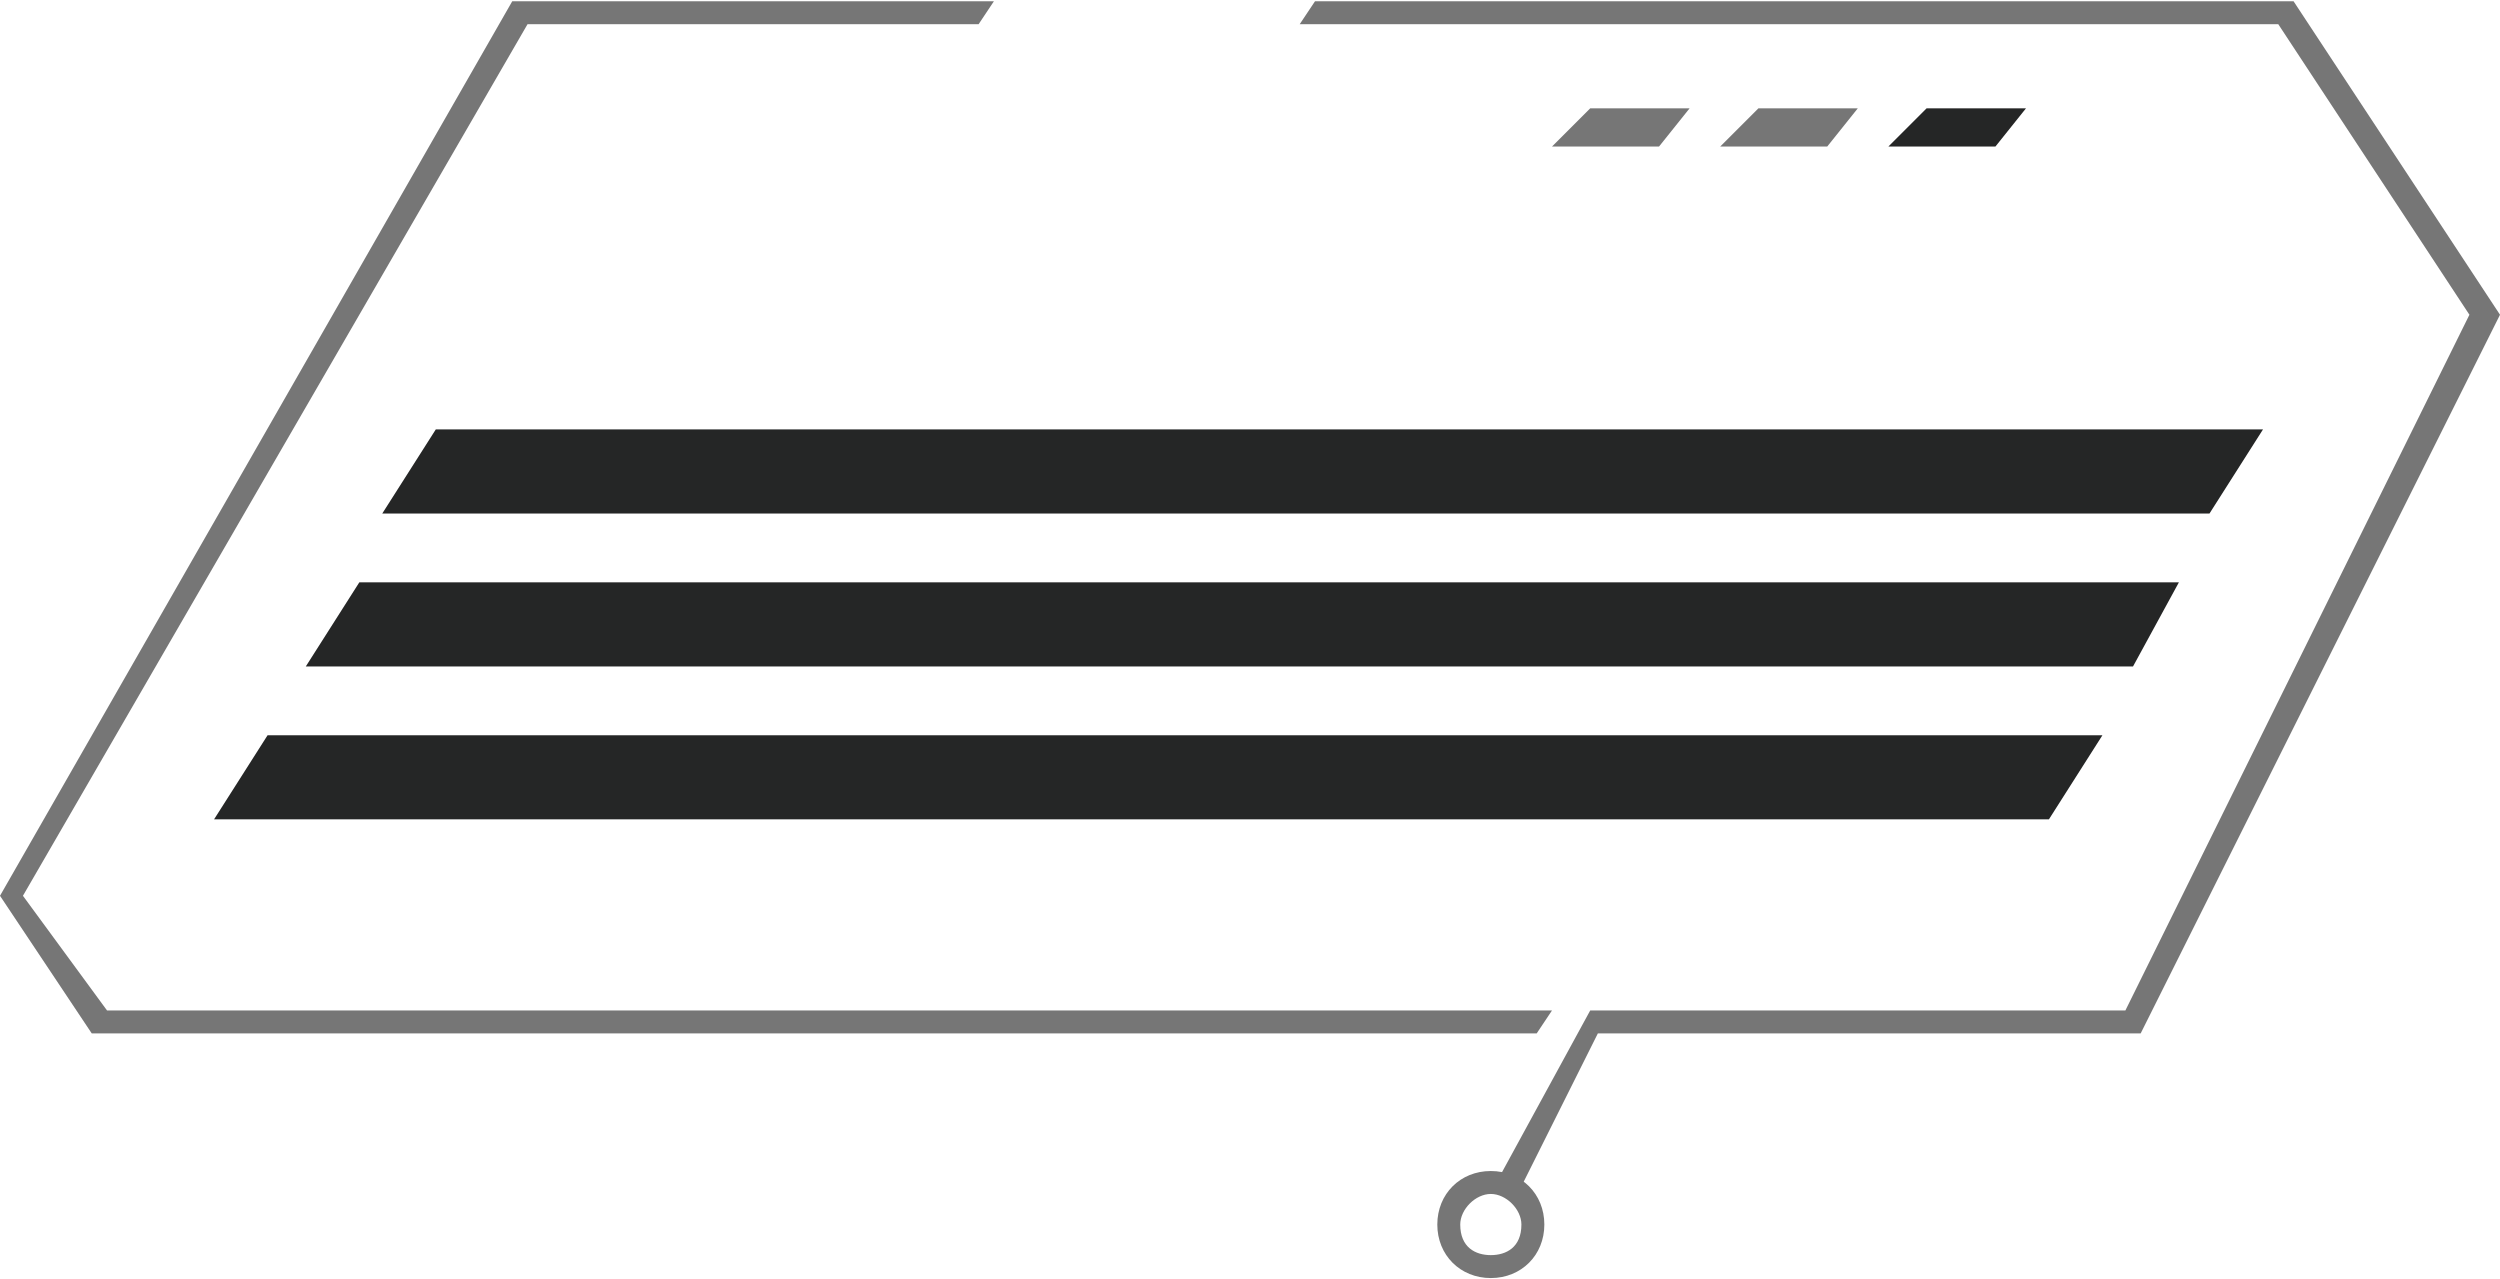 <?xml version="1.0" encoding="UTF-8"?>
<!DOCTYPE svg PUBLIC "-//W3C//DTD SVG 1.1//EN" "http://www.w3.org/Graphics/SVG/1.1/DTD/svg11.dtd">
<!-- Creator: CorelDRAW X7 -->
<svg xmlns="http://www.w3.org/2000/svg" xml:space="preserve" width="2300px" height="1177px" version="1.1" style="shape-rendering:geometricPrecision; text-rendering:geometricPrecision; image-rendering:optimizeQuality; fill-rule:evenodd; clip-rule:evenodd"
viewBox="0 0 327 167"
 xmlns:xlink="http://www.w3.org/1999/xlink">
 <defs>
  <style type="text/css">
   <![CDATA[
    .fil1 {fill:#252626;fill-rule:nonzero}
    .fil0 {fill:#767676;fill-rule:nonzero}
   ]]>
  </style>
 </defs>
 <g id="Vrstva_x0020_1">
  <g id="_2649180488864">
   <path class="fil0" d="M195 167c-4,0 -7,-3 -7,-7 0,-4 3,-7 7,-7 4,0 7,3 7,7 0,4 -3,7 -7,7l0 0zm0 -11c-2,0 -4,2 -4,4 0,3 2,4 4,4 2,0 4,-1 4,-4 0,-2 -2,-4 -4,-4l0 0z"/>
   <polygon class="fil0" points="12,135 0,117 67,0 130,0 128,3 69,3 3,117 14,132 203,132 201,135 "/>
   <polygon class="fil0" points="199,155 196,154 208,132 278,132 323,41 298,3 170,3 172,0 300,0 327,41 280,135 209,135 199,155 "/>
   <polygon class="fil0" points="208,14 203,19 217,19 221,14 "/>
   <polygon class="fil0" points="230,14 225,19 239,19 243,14 "/>
   <polygon class="fil1" points="252,14 247,19 261,19 265,14 "/>
   <polygon class="fil1" points="275,96 35,96 28,107 268,107 "/>
   <polygon class="fil1" points="285,76 47,76 40,87 279,87 "/>
   <polygon class="fil1" points="296,56 57,56 50,67 289,67 "/>
  </g>
 </g>
</svg>
